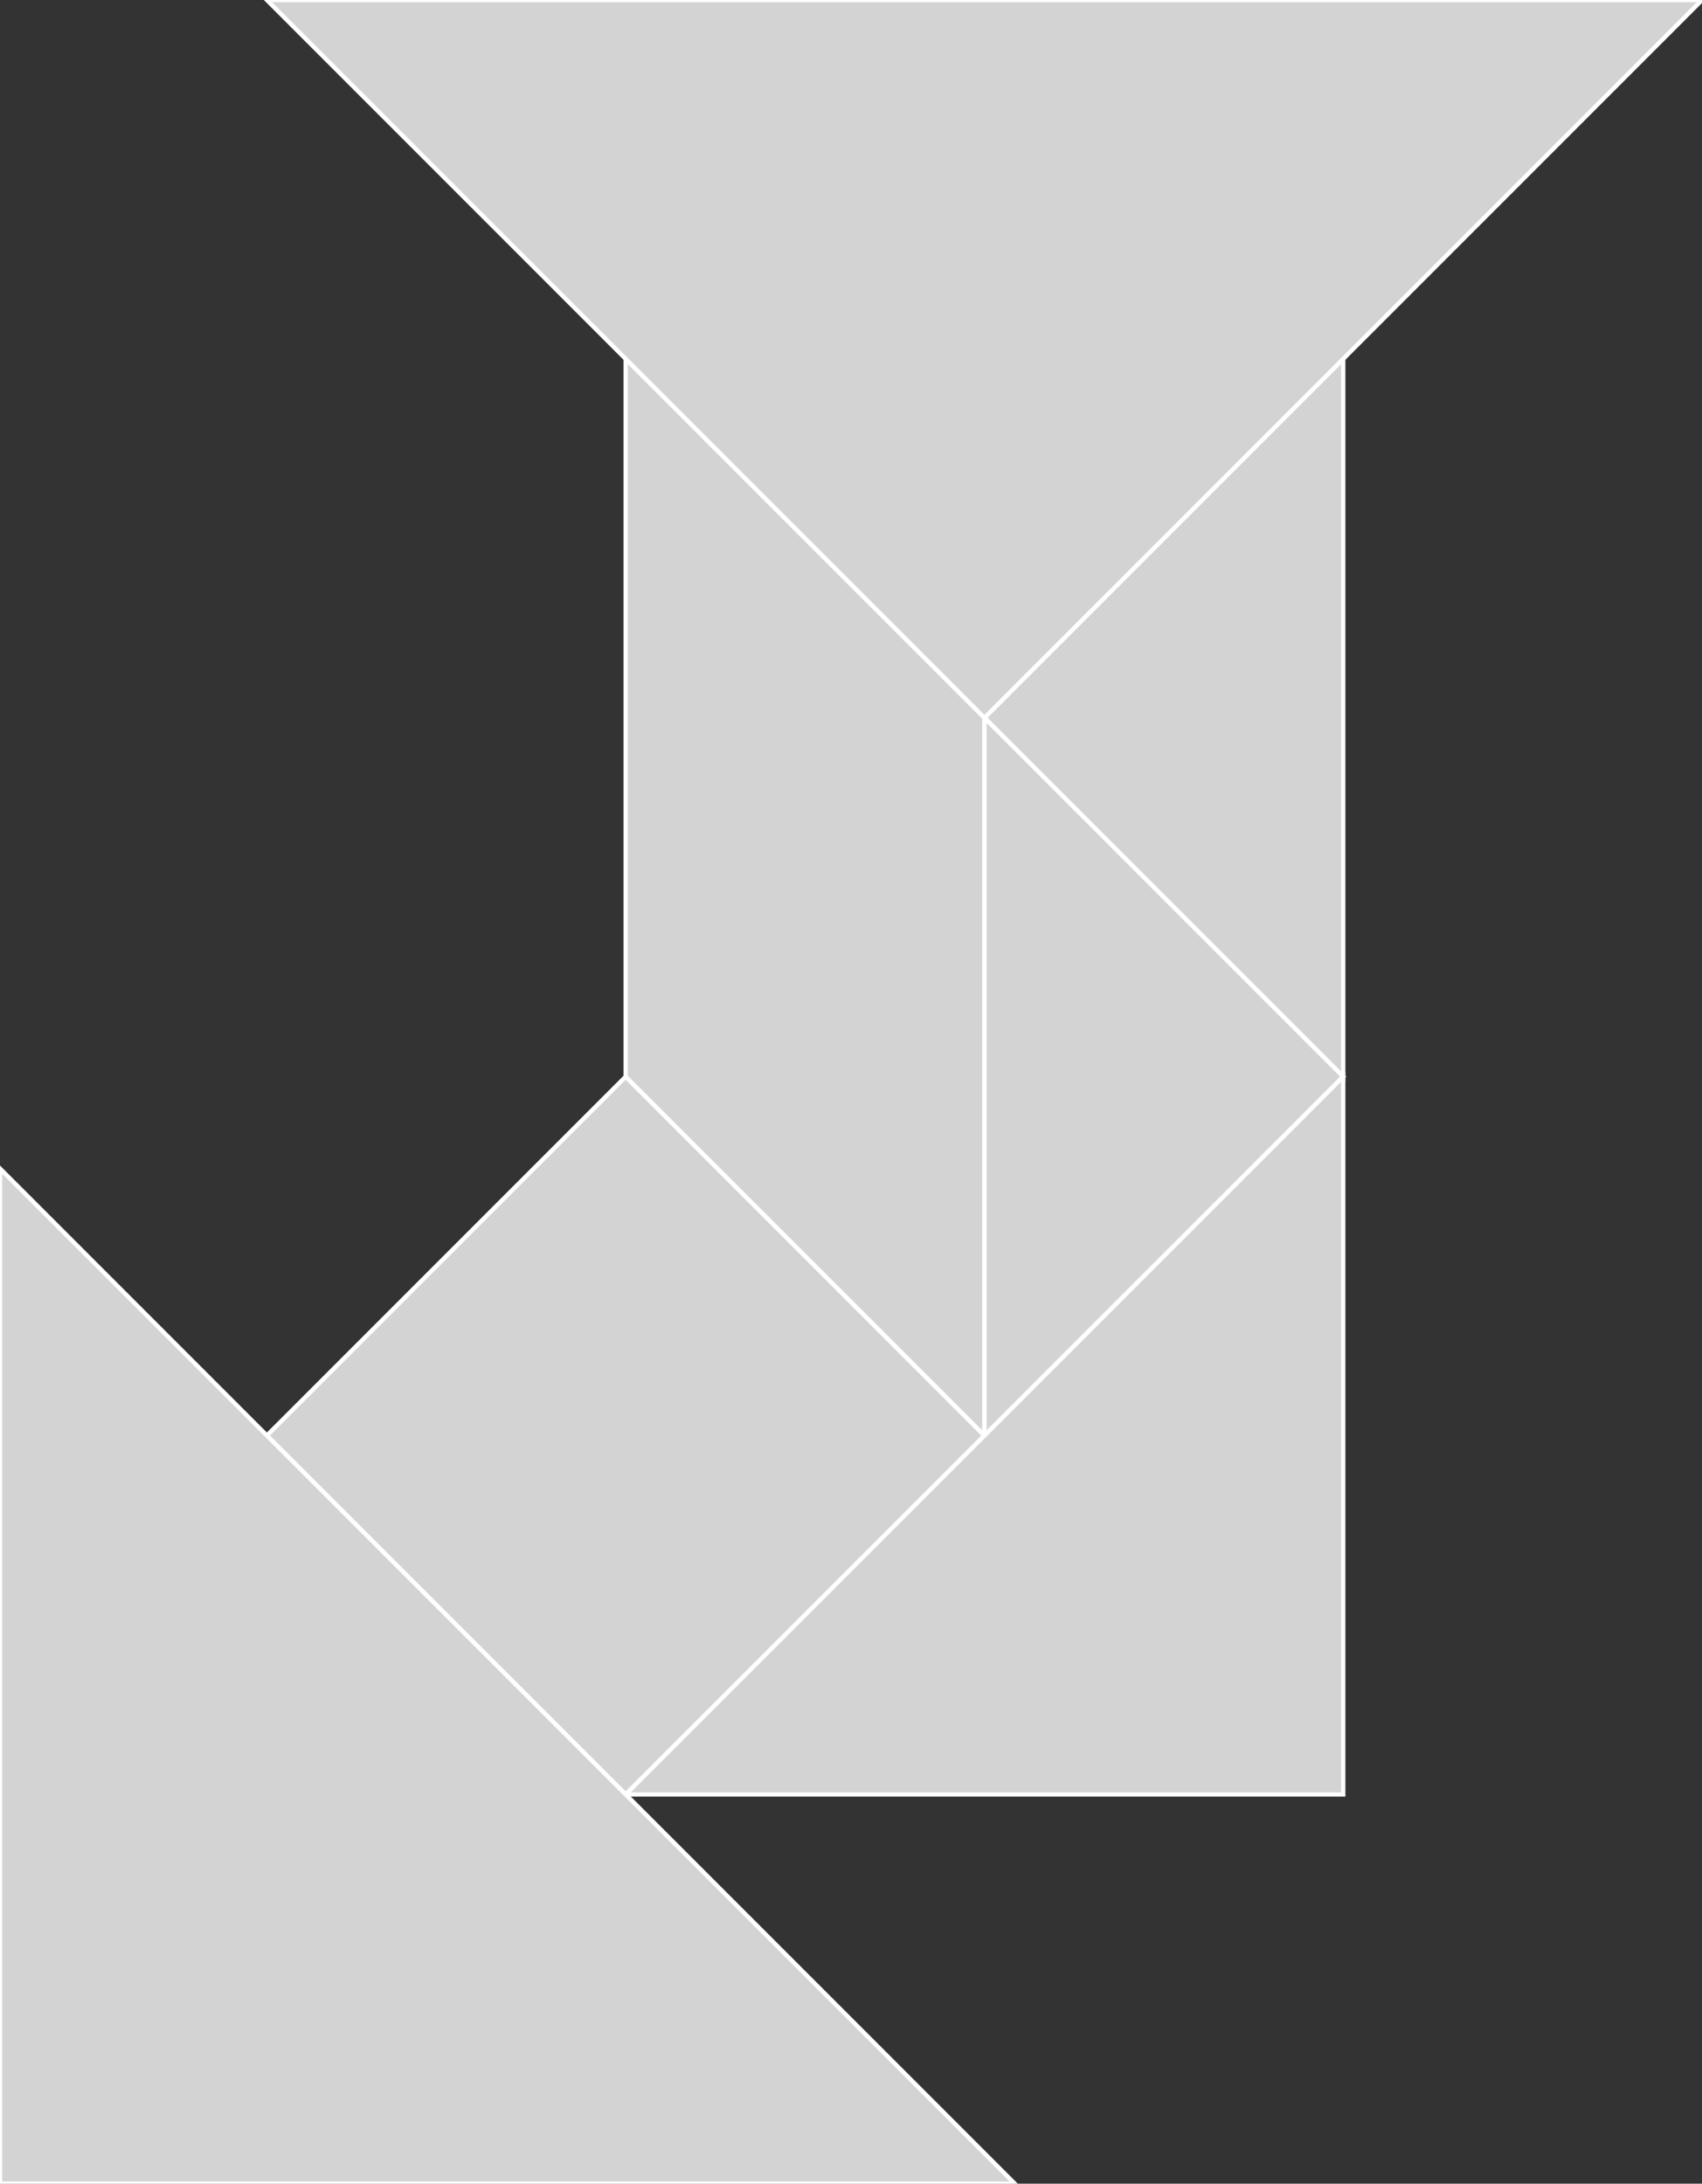<?xml version="1.0" encoding="utf-8"?>
<svg baseProfile="full" height="100%" version="1.1" viewBox="0 0 391.723 502.426" width="100%" xmlns="http://www.w3.org/2000/svg" xmlns:ev="http://www.w3.org/2001/xml-events" xmlns:xlink="http://www.w3.org/1999/xlink"><rect x="0" y="0" width="391.723" height="502.426" fill="#333333" stroke="none"/><defs/><polygon fill="lightgray" id="1" points="144,412.871 61.426,330.297 144.0,247.723 226.574,330.297" stroke="white" strokewidth="1"/><polygon fill="lightgray" id="2" points="226.574,330.297 144,247.723 144,82.574 226.574,165.148" stroke="white" strokewidth="1"/><polygon fill="lightgray" id="3" points="309.148,247.723 226.574,165.148 309.148,82.574" stroke="white" strokewidth="1"/><polygon fill="lightgray" id="4" points="226.574,330.297 309.148,247.723 226.574,165.148" stroke="white" strokewidth="1"/><polygon fill="lightgray" id="5" points="309.148,412.871 144,412.871 309.148,247.723" stroke="white" strokewidth="1"/><polygon fill="lightgray" id="6" points="233.555,502.426 0.0,502.426 0.0,268.871" stroke="white" strokewidth="1"/><polygon fill="lightgray" id="7" points="226.574,165.148 391.723,0.0 61.426,0.0" stroke="white" strokewidth="1"/></svg>